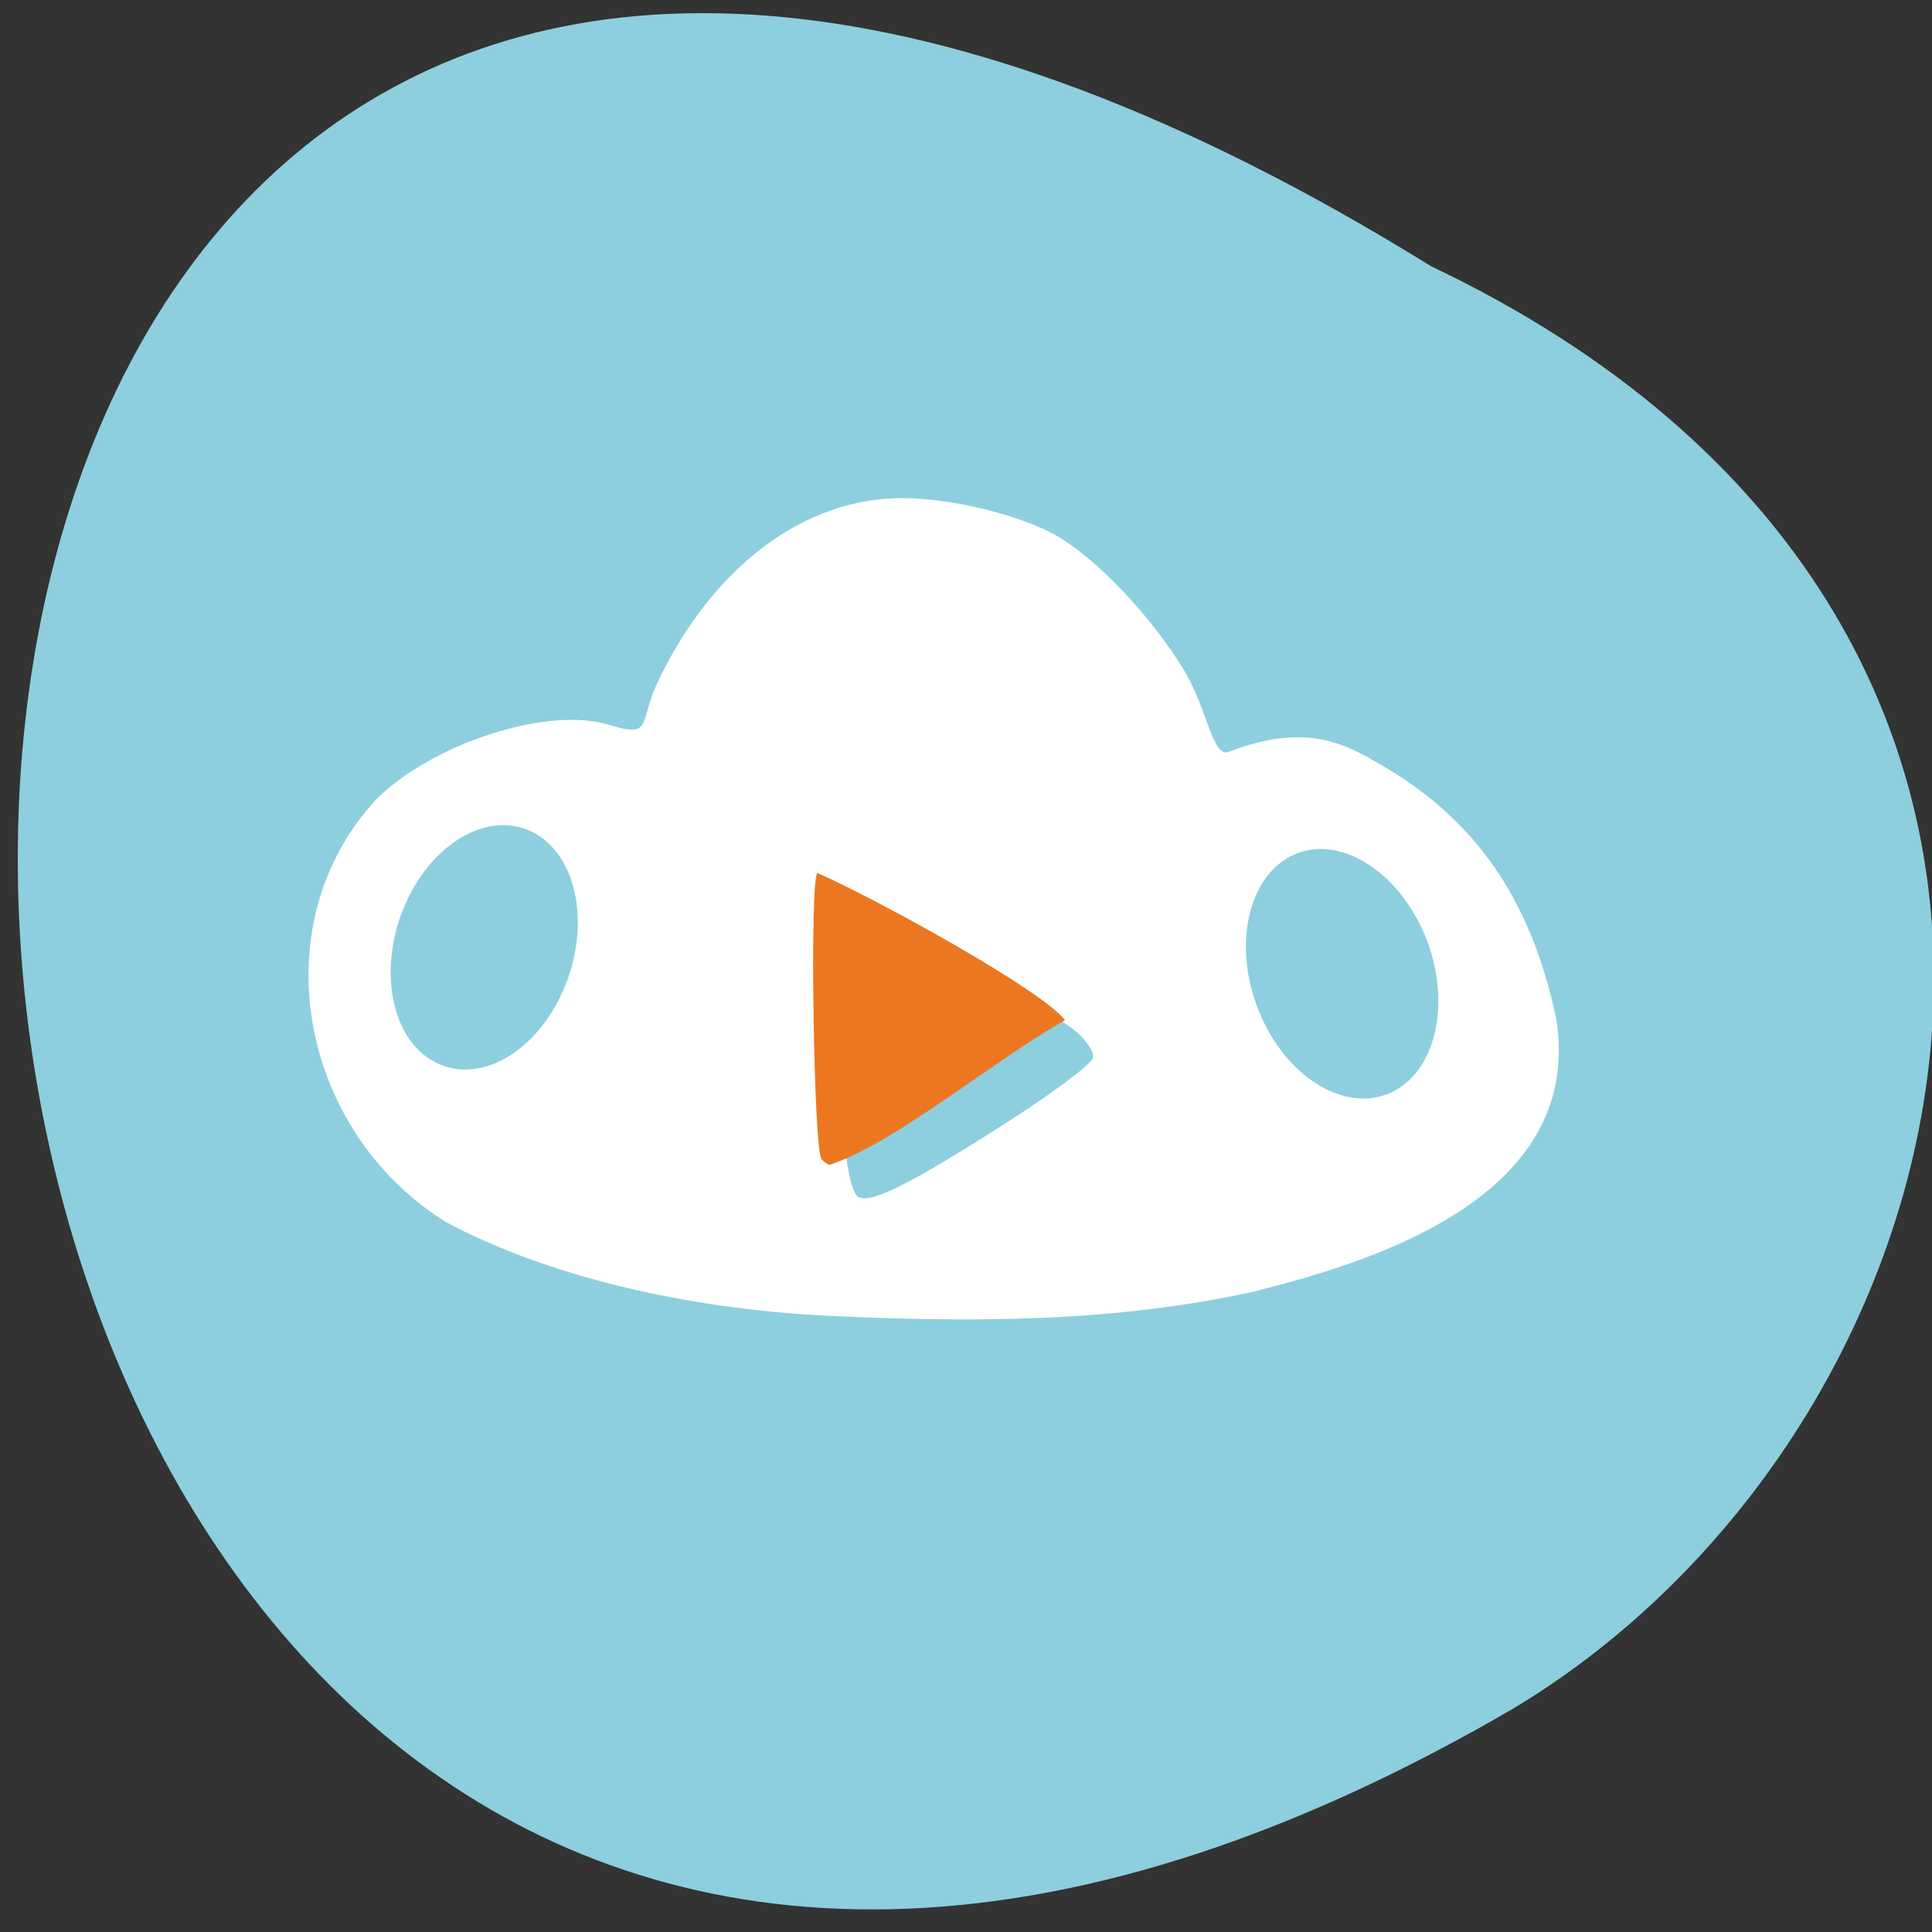 <svg xmlns="http://www.w3.org/2000/svg" viewBox="0 0 22 22"><rect x="0" y="0" width="22" height="22" fill="#333333" stroke="none"/><path d="m 16.293 3.03 c -22.77 -14.11 -20.391 28.867 0.945 16.422 c 5.48 -3.301 7.566 -12.371 -0.945 -16.422" fill="#8dcfde"/><path d="m 9.445 14.984 c -1.68 -0.082 -3.238 -0.465 -4.371 -1.07 c -1.684 -1.055 -2.098 -3.41 -0.785 -4.816 c 0.625 -0.621 1.934 -1.063 2.645 -0.844 c 0.508 0.152 0.332 -0.016 0.559 -0.496 c 0.629 -1.313 1.672 -2.094 2.797 -2.086 c 0.551 0.004 1.32 0.191 1.738 0.426 c 0.457 0.262 1.082 0.918 1.453 1.531 c 0.27 0.445 0.324 1 0.508 0.934 c 0.922 -0.359 1.371 -0.066 1.781 0.172 c 1.047 0.621 1.664 1.52 1.949 2.855 c 0.352 2.121 -2.309 2.828 -3.441 3.117 c -1.605 0.355 -3.223 0.352 -4.832 0.277 m 1.965 -2.168 c 0.559 -0.355 1.027 -0.703 1.035 -0.773 c 0.012 -0.07 -0.082 -0.207 -0.203 -0.305 c -0.469 -0.367 -2.34 -1.41 -2.484 -1.387 c -0.324 0.242 -0.234 3 0 3.27 c 0.137 0.098 0.539 -0.098 1.652 -0.805" fill="#fff"/><path d="m 9.355 13.199 c -0.09 -0.102 -0.137 -3.195 -0.047 -3.258 c 0.652 0.285 2.559 1.332 2.82 1.676 c -0.809 0.453 -1.945 1.41 -2.684 1.648 c -0.02 -0.004 -0.059 -0.031 -0.09 -0.066" fill="#ec7721"/><g fill="#8dcfde"><path d="m 6.438 11.219 c -0.293 0.73 -0.941 1.129 -1.453 0.891 c -0.512 -0.234 -0.688 -1.023 -0.395 -1.754 c 0.293 -0.73 0.941 -1.129 1.453 -0.891 c 0.512 0.238 0.688 1.023 0.395 1.754"/><path d="m 16.238 10.68 c 0.297 0.754 0.109 1.543 -0.418 1.77 c -0.527 0.223 -1.195 -0.203 -1.492 -0.953 c -0.297 -0.75 -0.109 -1.543 0.418 -1.77 c 0.523 -0.223 1.191 0.203 1.492 0.953"/></g></svg>